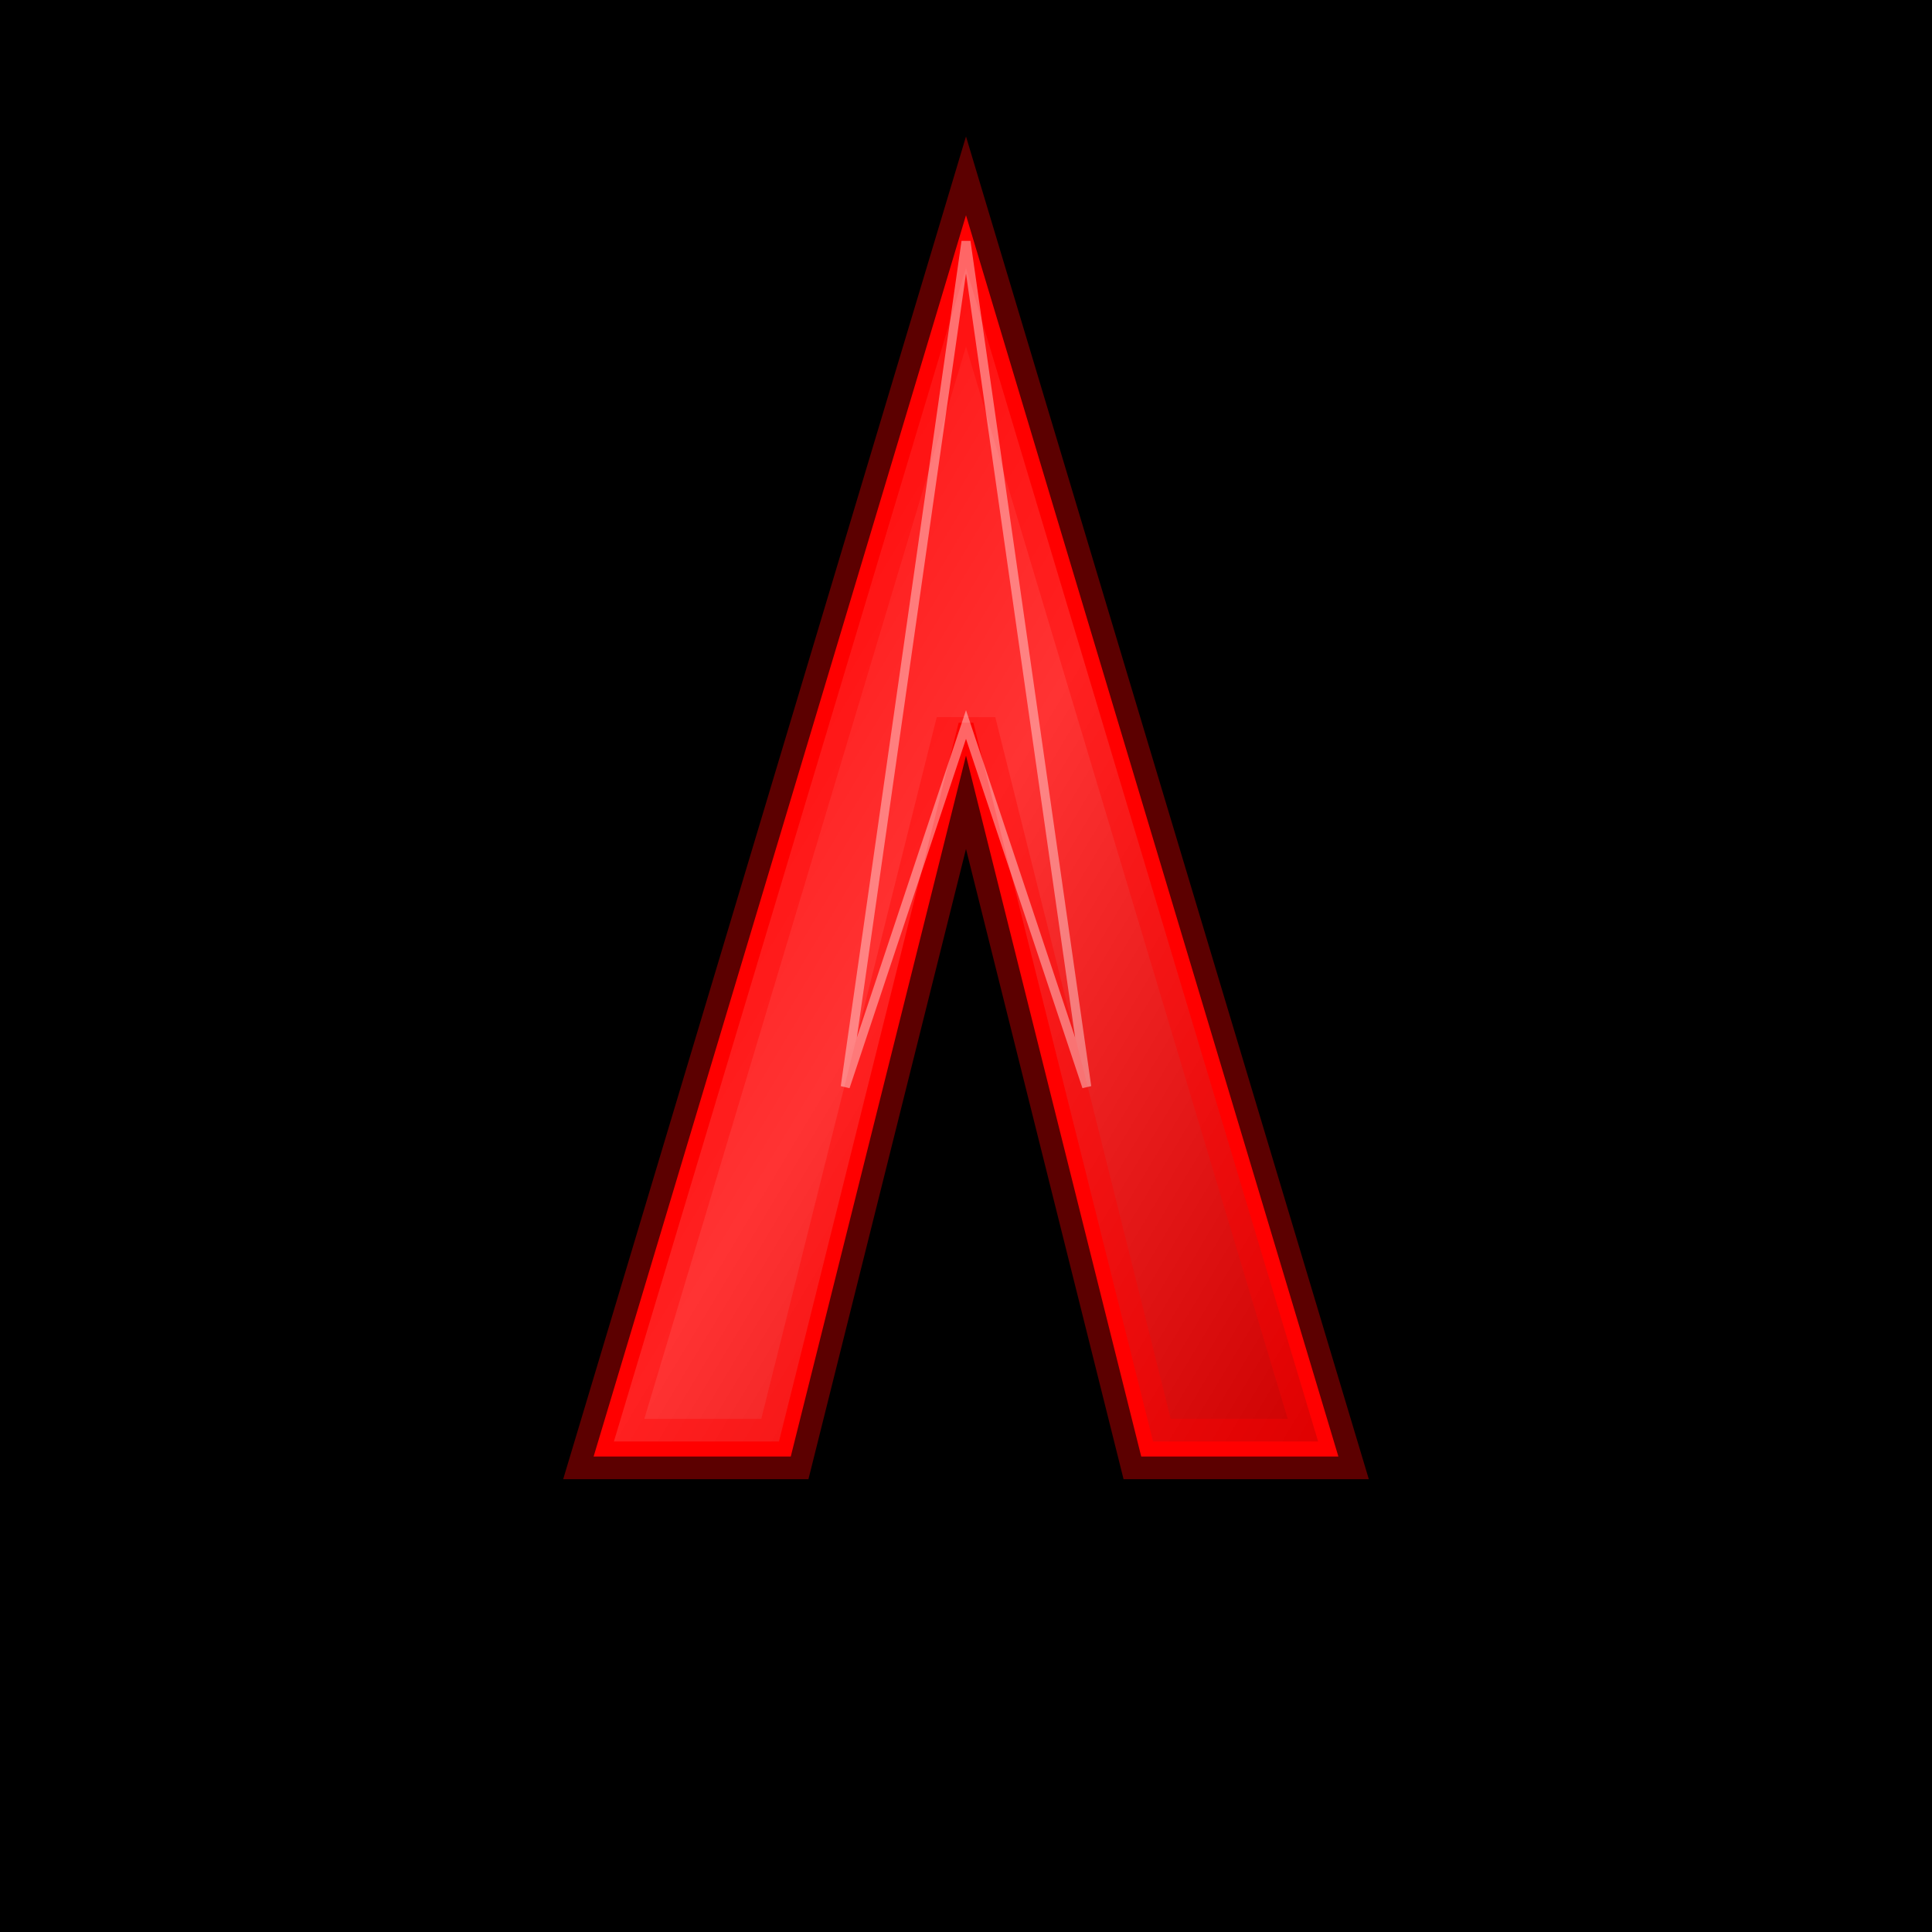 <svg width="64" height="64" viewBox="0 0 64 64" fill="none" xmlns="http://www.w3.org/2000/svg">
  <defs>
    <!-- Effet de lueur rouge -->
    <filter id="glow" x="-50%" y="-50%" width="200%" height="200%">
      <feGaussianBlur stdDeviation="3" result="coloredBlur"/>
      <feMerge> 
        <feMergeNode in="coloredBlur"/>
        <feMergeNode in="SourceGraphic"/>
      </feMerge>
    </filter>
    
    <!-- Gradient pour le V -->
    <linearGradient id="vGradient" x1="0%" y1="0%" x2="100%" y2="100%">
      <stop offset="0%" style="stop-color:#ff0000;stop-opacity:1" />
      <stop offset="50%" style="stop-color:#ff3333;stop-opacity:1" />
      <stop offset="100%" style="stop-color:#cc0000;stop-opacity:1" />
    </linearGradient>
    
    <!-- Effet de lueur externe -->
    <filter id="outerGlow" x="-100%" y="-100%" width="300%" height="300%">
      <feGaussianBlur stdDeviation="4" result="outerBlur"/>
      <feFlood flood-color="#ff0000" flood-opacity="0.3"/>
      <feComposite in2="outerBlur" operator="in"/>
      <feMerge>
        <feMergeNode/>
        <feMergeNode in="SourceGraphic"/>
      </feMerge>
    </filter>
  </defs>
  
  <!-- Fond noir -->
  <rect width="64" height="64" fill="black"/>
  
  <!-- Le V lumineux -->
  <path 
    d="M32 8 L20 48 L26 48 L32 24 L38 48 L44 48 L32 8 Z" 
    fill="url(#vGradient)"
    filter="url(#glow)"
    stroke="#ff0000"
    stroke-width="0.5"
  />
  
  <!-- Effet de lueur externe -->
  <path 
    d="M32 8 L20 48 L26 48 L32 24 L38 48 L44 48 L32 8 Z" 
    fill="none"
    stroke="#ff0000"
    stroke-width="2"
    opacity="0.6"
    filter="url(#outerGlow)"
  />
  
  <!-- Détails intérieurs pour l'effet fracturé -->
  <path 
    d="M32 8 L28 36 L32 24 L36 36 L32 8 Z" 
    fill="none"
    stroke="#ffffff"
    stroke-width="0.3"
    opacity="0.4"
  />
</svg> 